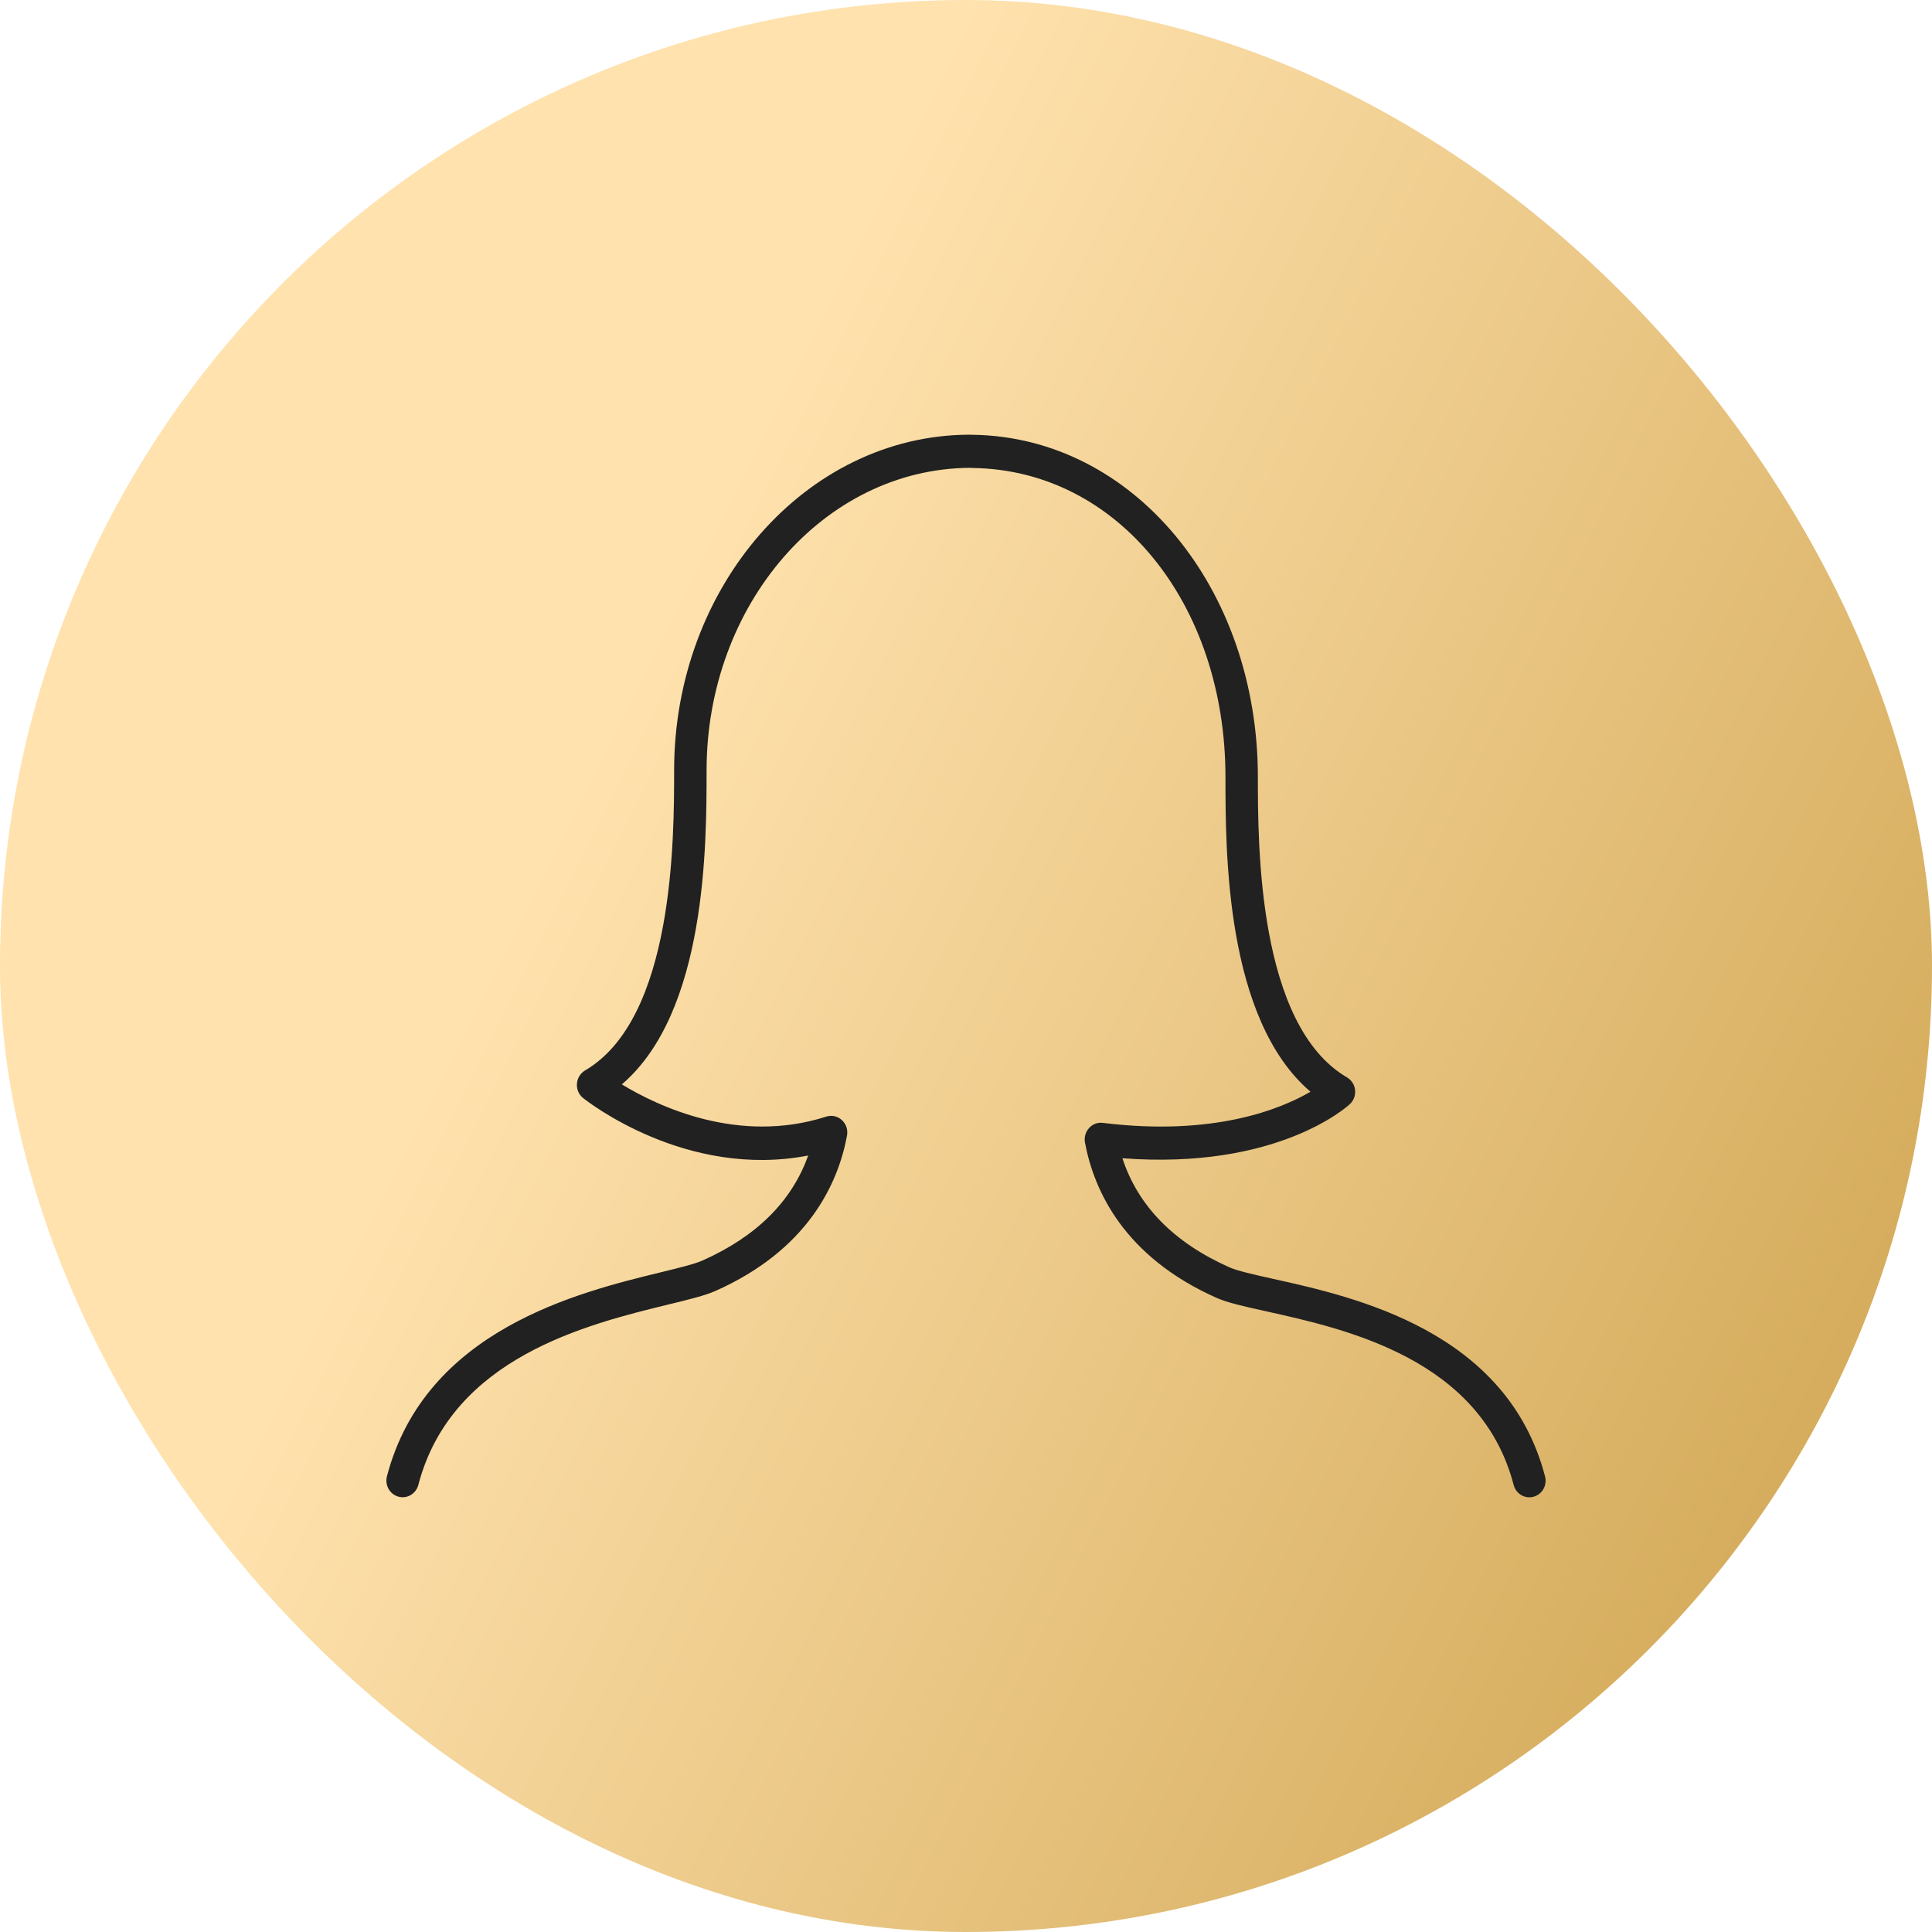 <svg width="40" height="40" viewBox="0 0 40 40" fill="none" xmlns="http://www.w3.org/2000/svg">
<rect width="40" height="40" rx="20" fill="url(#paint0_linear_627_418)"/>
<path d="M22.833 23.248C22.781 23.241 22.728 23.247 22.678 23.265C22.628 23.284 22.584 23.315 22.548 23.355C22.512 23.394 22.485 23.442 22.471 23.494C22.456 23.546 22.453 23.601 22.463 23.654C22.649 24.651 23.273 26.019 25.188 26.871C25.414 26.971 25.765 27.05 26.209 27.148C27.873 27.517 30.656 28.134 31.339 30.745C31.351 30.789 31.37 30.83 31.397 30.866C31.424 30.901 31.458 30.931 31.496 30.954C31.534 30.977 31.576 30.991 31.62 30.997C31.664 31.003 31.709 31 31.751 30.988C31.794 30.977 31.834 30.956 31.869 30.929C31.904 30.901 31.933 30.867 31.955 30.828C31.977 30.788 31.991 30.745 31.997 30.7C32.003 30.656 32 30.61 31.988 30.566C31.198 27.55 28.046 26.851 26.352 26.476C25.96 26.388 25.621 26.313 25.455 26.239C24.304 25.728 23.561 24.968 23.238 23.98C26.436 24.223 27.883 22.919 27.947 22.86C27.986 22.823 28.017 22.778 28.036 22.727C28.054 22.676 28.061 22.622 28.055 22.568C28.05 22.514 28.032 22.462 28.002 22.416C27.973 22.371 27.934 22.333 27.888 22.306C26.043 21.227 26.043 17.497 26.043 16.093C26.043 12.165 23.459 9.051 20.147 9.002C20.116 9.001 20.084 9 20.052 9H20.052C16.691 9.019 13.957 12.136 13.957 15.95C13.957 17.354 13.957 21.085 12.112 22.163C12.064 22.192 12.024 22.232 11.995 22.279C11.966 22.327 11.949 22.381 11.945 22.438C11.941 22.494 11.95 22.55 11.972 22.602C11.994 22.653 12.028 22.698 12.072 22.733C12.164 22.807 14.212 24.412 16.732 23.924C16.395 24.872 15.662 25.6 14.544 26.098C14.383 26.17 14.06 26.249 13.687 26.34C11.982 26.755 8.806 27.528 8.011 30.566C8 30.609 7.997 30.655 8.003 30.7C8.009 30.744 8.023 30.788 8.045 30.827C8.09 30.906 8.163 30.963 8.249 30.987C8.335 31.011 8.427 30.998 8.504 30.953C8.581 30.907 8.638 30.832 8.661 30.744C9.352 28.101 12.164 27.417 13.843 27.007C14.264 26.905 14.596 26.823 14.812 26.728C16.727 25.876 17.351 24.508 17.537 23.511C17.547 23.453 17.543 23.392 17.525 23.336C17.506 23.28 17.473 23.229 17.43 23.19C17.387 23.15 17.334 23.123 17.277 23.11C17.22 23.098 17.161 23.101 17.106 23.118C15.289 23.704 13.609 22.898 12.875 22.451C14.629 20.949 14.629 17.49 14.629 15.95C14.629 12.514 17.063 9.705 20.081 9.686L20.152 9.69C23.128 9.734 25.372 12.486 25.372 16.093C25.372 17.633 25.372 21.1 27.132 22.603C26.526 22.957 25.143 23.532 22.833 23.248Z" fill="#212121"/>
<defs>
<linearGradient id="paint0_linear_627_418" x1="10" y1="19.995" x2="42.001" y2="36" gradientUnits="userSpaceOnUse">
<stop stop-color="#FFE2AE"/>
<stop offset="1" stop-color="#CCA04A"/>
</linearGradient>
</defs>
</svg>

